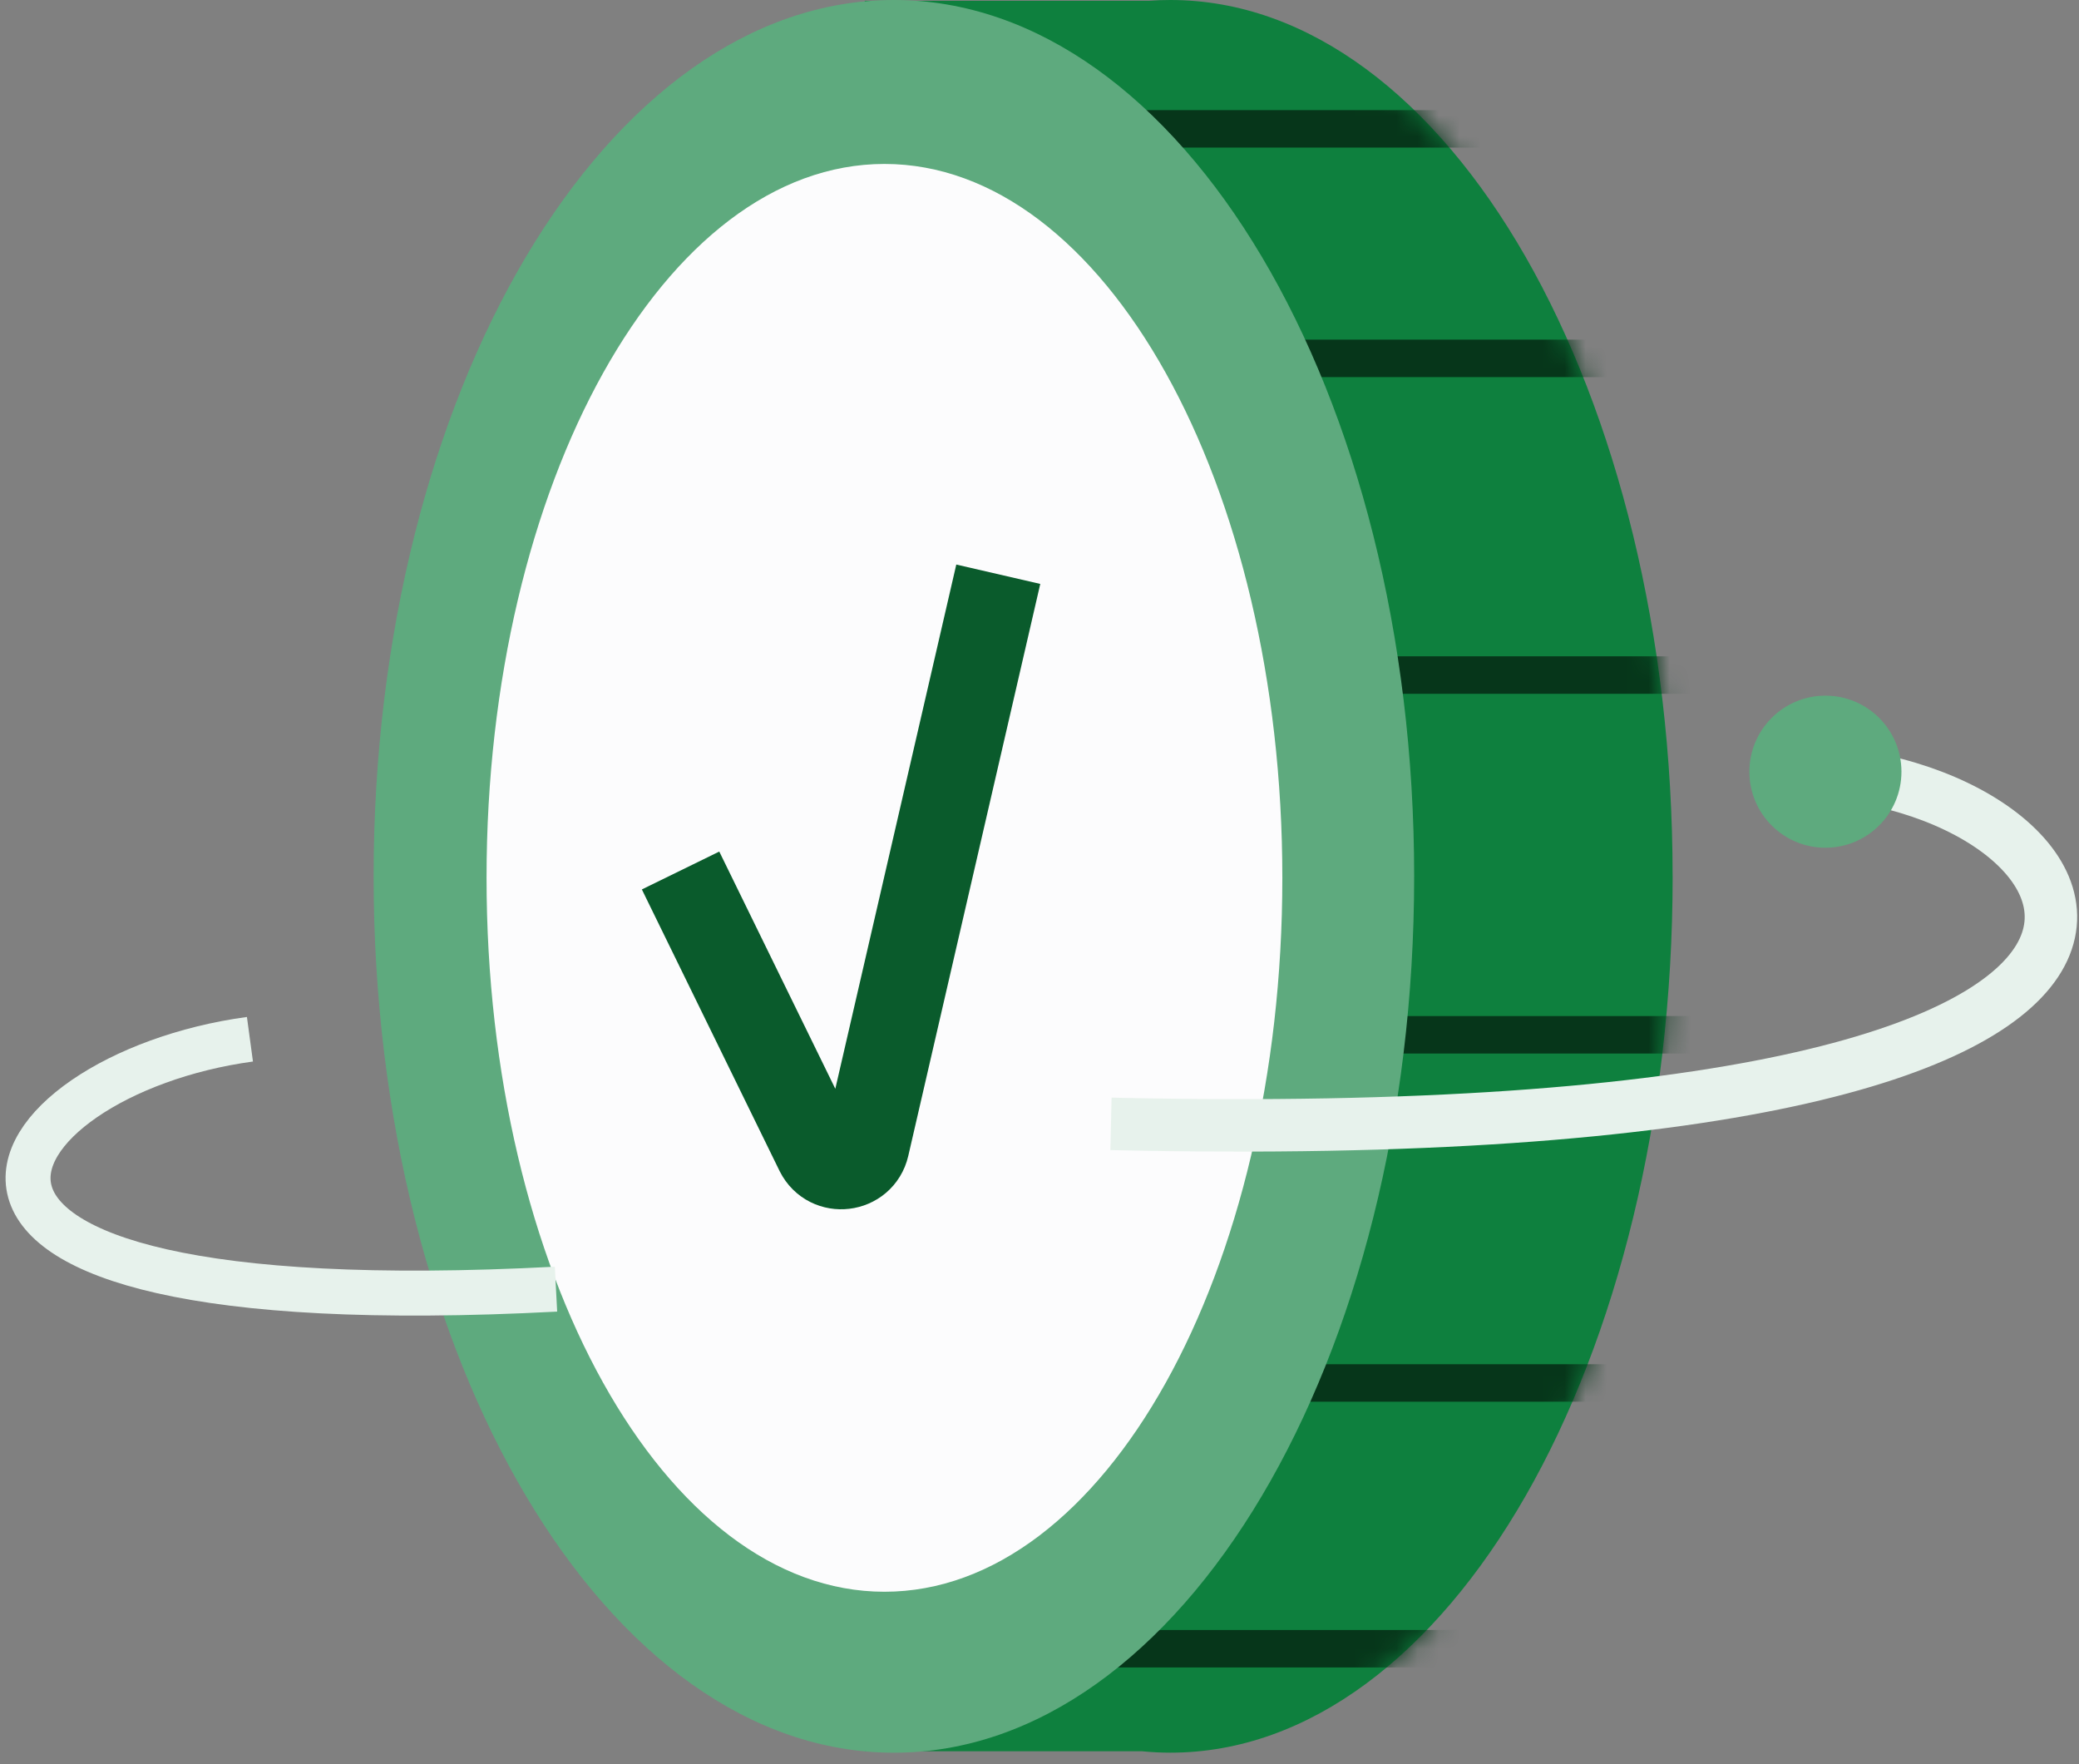 <svg width="99" height="84" viewBox="0 0 99 84" fill="none" xmlns="http://www.w3.org/2000/svg">
<rect x="0" y="0" width="99" height="84" fill="#808080" stroke="none"/>
<path d="M79.65 41.725C79.65 64.771 68.943 83.452 55.734 83.452C55.277 83.452 54.824 83.429 54.372 83.384H41.178V0.037H54.715C55.052 0.012 55.393 0 55.732 0C68.941 0 79.648 18.683 79.648 41.727L79.65 41.725Z" fill="#0E803E"/>
<mask id="mask0_114_3809" style="mask-type:luminance" maskUnits="userSpaceOnUse" x="31" y="0" width="49" height="84">
<path d="M55.734 83.454C68.941 83.454 79.648 64.773 79.648 41.728C79.648 18.683 68.941 0.001 55.734 0.001C42.526 0.001 31.819 18.683 31.819 41.728C31.819 64.773 42.526 83.454 55.734 83.454Z" fill="white"/>
</mask>
<g mask="url(#mask0_114_3809)">
<path d="M46.416 6.135H71.038" stroke="#06361A" stroke-width="1.784" stroke-miterlimit="10"/>
<path d="M55.685 17.064H80.307" stroke="#06361A" stroke-width="1.784" stroke-miterlimit="10"/>
<path d="M59.833 32.142H84.452" stroke="#06361A" stroke-width="1.784" stroke-miterlimit="10"/>
<path d="M60.562 49.271H85.181" stroke="#06361A" stroke-width="1.784" stroke-miterlimit="10"/>
<path d="M56.821 65.849H81.44" stroke="#06361A" stroke-width="1.784" stroke-miterlimit="10"/>
<path d="M49.12 78.503H73.741" stroke="#06361A" stroke-width="1.784" stroke-miterlimit="10"/>
</g>
<path d="M42.566 83.454C56.249 83.454 67.341 64.772 67.341 41.727C67.341 18.682 56.249 0 42.566 0C28.883 0 17.791 18.682 17.791 41.727C17.791 64.772 28.883 83.454 42.566 83.454Z" fill="#5EAA7E"/>
<path d="M42.117 75.79C52.581 75.79 61.064 60.571 61.064 41.798C61.064 23.025 52.581 7.806 42.117 7.806C31.652 7.806 23.169 23.025 23.169 41.798C23.169 60.571 31.652 75.79 42.117 75.79Z" fill="#FCFCFD"/>
<path d="M32.408 41.448L38.965 54.852C39.479 55.876 40.992 55.694 41.251 54.579L47.537 27.342" stroke="#0A5B2C" stroke-width="4.104" stroke-miterlimit="10"/>
<path d="M52.904 53.512C112.236 54.861 100.508 36.743 85.547 36.743" stroke="#E7F2EC" stroke-width="2.498" stroke-miterlimit="10"/>
<path d="M11.902 49.483C-0.547 51.169 -8.443 63.213 26.476 61.382" stroke="#E7F2EC" stroke-width="2.141" stroke-miterlimit="10"/>
<path d="M86.924 40.364C88.924 40.364 90.545 38.743 90.545 36.744C90.545 34.744 88.924 33.123 86.924 33.123C84.925 33.123 83.304 34.744 83.304 36.744C83.304 38.743 84.925 40.364 86.924 40.364Z" fill="#5EAA7E"/>
</svg>
